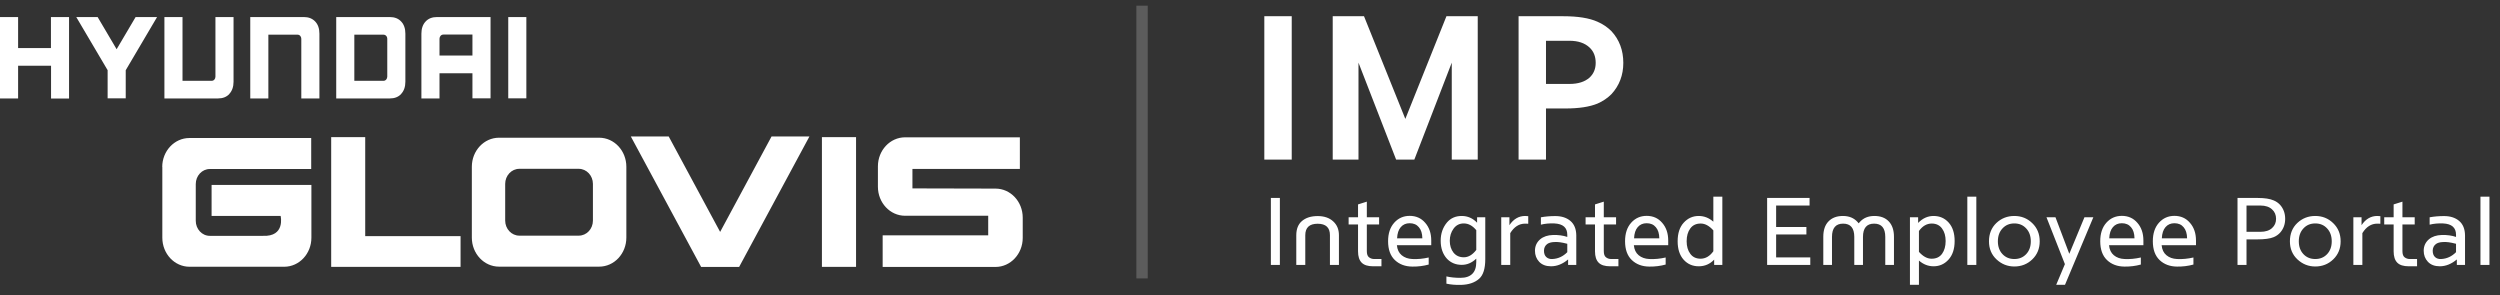 <svg width="220" height="26" viewBox="0 0 220 26" fill="none" xmlns="http://www.w3.org/2000/svg">
<rect x="0" y="0" width="220" height="26" fill="#333333" stroke="none"/>
<g clip-path="url(#clip0_47_1865)">
<path d="M80.294 16.579V14.865H89.748V12.084H79.65C78.327 12.084 77.256 13.228 77.256 14.639V16.432C77.256 17.844 78.327 18.987 79.65 18.987H86.962V20.711H77.674V23.491H87.606C88.921 23.491 90 22.348 90 20.936V19.152C90 17.74 88.929 16.597 87.606 16.597L80.294 16.579ZM72.329 23.483H75.332V12.067H72.329V23.483ZM65.043 23.491L71.232 12.006H67.898L63.372 20.408L58.845 12.006H55.511L61.7 23.491H65.052H65.043ZM55.119 20.91V14.674C55.119 13.262 54.049 12.119 52.726 12.119H43.916C42.593 12.119 41.522 13.262 41.522 14.674V20.91C41.522 22.322 42.593 23.465 43.916 23.465H52.726C54.049 23.465 55.119 22.322 55.119 20.91ZM52.177 19.412C52.177 20.148 51.62 20.737 50.932 20.737H45.701C45.013 20.737 44.456 20.139 44.456 19.412V16.181C44.456 15.454 45.013 14.856 45.701 14.856H50.932C51.62 14.856 52.177 15.454 52.177 16.181V19.412ZM44.726 8.654H46.319V1.5H44.726V8.663V8.654ZM41.575 8.654H43.168V1.5H38.45C38.032 1.5 37.692 1.63 37.449 1.898C37.205 2.158 37.083 2.522 37.083 2.964V8.663H38.676V6.446H41.575V8.663V8.654ZM41.575 4.887H38.676V3.406C38.676 3.232 38.806 3.042 39.015 3.042H41.575V4.887ZM35.307 8.256C35.551 7.996 35.673 7.632 35.673 7.191V2.964C35.673 2.513 35.551 2.158 35.307 1.898C35.063 1.63 34.724 1.5 34.306 1.5H29.588V8.663H34.306C34.724 8.663 35.063 8.533 35.307 8.265M34.08 6.74C34.08 6.931 33.949 7.113 33.74 7.113H31.181V3.05H33.731C33.94 3.05 34.08 3.206 34.08 3.423V6.74ZM32.147 12.067H29.144V23.483H40.53V20.78H32.139V12.067H32.147ZM26.515 8.663H28.108V2.964C28.108 2.513 27.986 2.158 27.742 1.898C27.49 1.63 27.159 1.5 26.741 1.5H22.023V8.663H23.616V3.05H26.176C26.385 3.05 26.515 3.224 26.515 3.414V8.663ZM20.178 8.265C20.422 8.005 20.552 7.641 20.552 7.199V1.5H18.959V6.749C18.959 6.948 18.82 7.113 18.62 7.113H16.061V1.5H14.468V8.663H19.186C19.603 8.663 19.943 8.533 20.187 8.265M14.285 14.683V20.919C14.285 22.331 15.355 23.474 16.679 23.474H25.009C26.332 23.474 27.403 22.331 27.403 20.919V16.276H18.62V19.005H24.696C24.696 19.005 25.131 20.85 23.12 20.754H18.463C17.775 20.754 17.227 20.157 17.227 19.429V16.198C17.227 15.462 17.784 14.873 18.463 14.873H27.386V12.145H23.764H16.67C15.347 12.145 14.276 13.288 14.276 14.7M11.055 6.194L13.823 1.5H11.934L10.263 4.332L8.592 1.5H6.711L9.471 6.177V8.654H11.064V6.177L11.055 6.194ZM4.483 8.672H6.076V1.5H4.483V4.228H1.593V1.5H0V8.663H1.593V5.787H4.492V8.663L4.483 8.672Z" fill="white"/>
</g>
<line x1="100.5" y1="0.5" x2="100.5" y2="24.5" stroke="white" stroke-opacity="0.2"/>
<path d="M111.26 14.046V1.428H113.672V14.046H111.26ZM124.461 14.046H122.859L119.547 5.514V14.046H117.279V1.428H120.033L123.669 10.464L127.287 1.428H130.041V14.046H127.755V5.514L124.461 14.046ZM133.635 1.428H137.559C138.855 1.428 139.863 1.59 140.583 1.914C141.051 2.118 141.459 2.394 141.807 2.742C142.503 3.498 142.851 4.428 142.851 5.532C142.851 6.612 142.503 7.53 141.807 8.286C141.459 8.634 141.051 8.91 140.583 9.114C139.887 9.402 138.945 9.546 137.757 9.546H136.047V14.046H133.635V1.428ZM136.047 7.386H138.117C138.873 7.386 139.461 7.2 139.881 6.828C140.241 6.492 140.421 6.06 140.421 5.532C140.421 4.968 140.241 4.518 139.881 4.182C139.461 3.786 138.873 3.588 138.117 3.588H136.047V7.386Z" fill="white"/>
<path d="M111.837 23.316V17.421H112.629V23.316H111.837ZM114.073 20.706C114.073 20.148 114.241 19.728 114.577 19.446C114.919 19.158 115.378 19.014 115.954 19.014C116.524 19.014 116.977 19.167 117.313 19.473C117.655 19.779 117.826 20.187 117.826 20.697V23.316H117.034V20.697C117.034 20.025 116.674 19.689 115.954 19.689C115.228 19.689 114.865 20.025 114.865 20.697V23.316H114.073V20.706ZM120.281 22.092C120.281 22.356 120.341 22.536 120.461 22.632C120.593 22.74 120.752 22.794 120.938 22.794H121.568V23.433H120.83C120.374 23.433 120.041 23.328 119.831 23.118C119.615 22.902 119.507 22.569 119.507 22.119V19.752H118.679V19.122H119.507V17.988L120.281 17.745V19.122H121.361V19.752H120.281V22.092ZM122.944 20.976H125.167C125.161 20.55 125.059 20.223 124.861 19.995C124.669 19.761 124.399 19.644 124.051 19.644C123.727 19.644 123.466 19.758 123.268 19.986C123.07 20.214 122.962 20.544 122.944 20.976ZM122.926 21.579C122.962 21.963 123.103 22.257 123.349 22.461C123.595 22.665 123.907 22.776 124.285 22.794C124.747 22.818 125.227 22.773 125.725 22.659V23.28C125.269 23.406 124.789 23.466 124.285 23.46C123.655 23.454 123.142 23.262 122.746 22.884C122.35 22.506 122.152 21.954 122.152 21.228C122.152 20.544 122.332 20.001 122.692 19.599C123.052 19.197 123.505 18.996 124.051 18.996C124.615 18.996 125.071 19.2 125.419 19.608C125.773 20.01 125.95 20.529 125.95 21.165V21.579H122.926ZM128.814 22.641C129.216 22.641 129.582 22.425 129.912 21.993V20.256C129.588 19.86 129.222 19.662 128.814 19.662C128.436 19.662 128.136 19.815 127.914 20.121C127.692 20.421 127.581 20.778 127.581 21.192C127.581 21.6 127.689 21.945 127.905 22.227C128.127 22.503 128.43 22.641 128.814 22.641ZM129.912 23.055V22.758C129.534 23.124 129.108 23.307 128.634 23.307C128.112 23.307 127.68 23.13 127.338 22.776C126.966 22.368 126.78 21.837 126.78 21.183C126.78 20.553 126.966 20.016 127.338 19.572C127.662 19.194 128.094 19.005 128.634 19.005C129.156 19.005 129.606 19.203 129.984 19.599V19.122H130.704V22.803C130.704 23.637 130.524 24.213 130.164 24.531C129.78 24.873 129.246 25.053 128.562 25.071C128.1 25.083 127.674 25.047 127.284 24.963V24.324C127.644 24.408 128.055 24.45 128.517 24.45C128.979 24.45 129.327 24.333 129.561 24.099C129.795 23.871 129.912 23.523 129.912 23.055ZM132.109 19.122H132.829V19.815C133.189 19.275 133.651 19.005 134.215 19.005C134.329 19.005 134.419 19.011 134.485 19.023V19.689L134.215 19.68C133.681 19.68 133.243 19.959 132.901 20.517V23.316H132.109V19.122ZM137.921 21.453C137.669 21.387 137.453 21.342 137.273 21.318C137.099 21.294 136.925 21.288 136.751 21.3C136.499 21.312 136.301 21.369 136.157 21.471C135.971 21.609 135.875 21.804 135.869 22.056C135.869 22.308 135.938 22.497 136.076 22.623C136.214 22.749 136.391 22.806 136.607 22.794C137.111 22.77 137.549 22.569 137.921 22.191V21.453ZM137.993 22.83C137.519 23.232 137.018 23.433 136.49 23.433C136.046 23.433 135.698 23.301 135.446 23.037C135.2 22.773 135.077 22.449 135.077 22.065C135.077 21.657 135.23 21.321 135.536 21.057C135.824 20.817 136.202 20.691 136.67 20.679C137.138 20.667 137.555 20.724 137.921 20.85V20.661C137.921 20.031 137.543 19.698 136.787 19.662C136.355 19.644 135.959 19.68 135.599 19.77V19.122C135.995 19.05 136.418 19.014 136.868 19.014C137.414 19.014 137.855 19.155 138.191 19.437C138.533 19.725 138.707 20.151 138.713 20.715V23.316H137.993V22.83ZM141.134 22.092C141.134 22.356 141.194 22.536 141.314 22.632C141.446 22.74 141.605 22.794 141.791 22.794H142.421V23.433H141.683C141.227 23.433 140.894 23.328 140.684 23.118C140.468 22.902 140.36 22.569 140.36 22.119V19.752H139.532V19.122H140.36V17.988L141.134 17.745V19.122H142.214V19.752H141.134V22.092ZM143.797 20.976H146.02C146.014 20.55 145.912 20.223 145.714 19.995C145.522 19.761 145.252 19.644 144.904 19.644C144.58 19.644 144.319 19.758 144.121 19.986C143.923 20.214 143.815 20.544 143.797 20.976ZM143.779 21.579C143.815 21.963 143.956 22.257 144.202 22.461C144.448 22.665 144.76 22.776 145.138 22.794C145.6 22.818 146.08 22.773 146.578 22.659V23.28C146.122 23.406 145.642 23.466 145.138 23.46C144.508 23.454 143.995 23.262 143.599 22.884C143.203 22.506 143.005 21.954 143.005 21.228C143.005 20.544 143.185 20.001 143.545 19.599C143.905 19.197 144.358 18.996 144.904 18.996C145.468 18.996 145.924 19.2 146.272 19.608C146.626 20.01 146.803 20.529 146.803 21.165V21.579H143.779ZM149.658 19.671C149.256 19.671 148.95 19.818 148.74 20.112C148.53 20.4 148.425 20.772 148.425 21.228C148.425 21.678 148.53 22.044 148.74 22.326C148.944 22.614 149.244 22.761 149.64 22.767H149.658H149.631H149.64C150.084 22.767 150.462 22.548 150.774 22.11V20.274C150.414 19.872 150.045 19.671 149.667 19.671H149.658ZM149.487 23.433C148.947 23.433 148.503 23.238 148.155 22.848C147.807 22.458 147.633 21.918 147.633 21.228C147.633 20.532 147.81 19.989 148.164 19.599C148.524 19.203 148.965 19.005 149.487 19.005C149.961 19.005 150.39 19.173 150.774 19.509V17.304H151.566V23.316H150.846V22.848C150.474 23.238 150.021 23.433 149.487 23.433ZM156.299 22.65H159.305V23.316H155.507V17.421H159.242V18.087H156.299V19.977H158.963V20.634H156.299V22.65ZM163.177 20.85C163.177 20.07 162.85 19.68 162.196 19.68C161.542 19.68 161.215 20.07 161.215 20.85V23.316H160.45V20.841C160.45 20.247 160.603 19.794 160.909 19.482C161.215 19.164 161.638 19.005 162.178 19.005C162.718 19.005 163.147 19.182 163.465 19.536C163.501 19.572 163.534 19.611 163.564 19.653C163.594 19.611 163.627 19.572 163.663 19.536C163.981 19.182 164.407 19.005 164.941 19.005C165.487 19.005 165.91 19.164 166.21 19.482C166.516 19.8 166.669 20.253 166.669 20.841V23.316H165.904V20.85C165.904 20.07 165.577 19.68 164.923 19.68C164.269 19.68 163.942 20.07 163.942 20.85V23.316H163.177V20.85ZM169.983 22.767C170.385 22.767 170.691 22.623 170.901 22.335C171.111 22.041 171.216 21.666 171.216 21.21C171.216 20.76 171.111 20.394 170.901 20.112C170.697 19.824 170.397 19.677 170.001 19.671H169.983H170.01H170.001C169.557 19.671 169.179 19.89 168.867 20.328V22.164C169.227 22.566 169.596 22.767 169.974 22.767H169.983ZM170.154 19.005C170.694 19.005 171.138 19.2 171.486 19.59C171.834 19.98 172.008 20.52 172.008 21.21C172.008 21.906 171.828 22.452 171.468 22.848C171.114 23.238 170.676 23.433 170.154 23.433C169.68 23.433 169.251 23.265 168.867 22.929V25.062H168.075V19.122H168.795V19.617C169.191 19.209 169.644 19.005 170.154 19.005ZM173.125 23.316V17.304H173.917V23.316H173.125ZM179.494 21.237C179.494 21.879 179.275 22.41 178.837 22.83C178.405 23.244 177.88 23.451 177.262 23.451C176.662 23.451 176.14 23.244 175.696 22.83C175.252 22.416 175.03 21.885 175.03 21.237C175.03 20.577 175.246 20.04 175.678 19.626C176.116 19.212 176.644 19.005 177.262 19.005C177.88 19.005 178.405 19.215 178.837 19.635C179.275 20.055 179.494 20.589 179.494 21.237ZM175.813 21.237C175.813 21.699 175.948 22.074 176.218 22.362C176.488 22.65 176.836 22.794 177.262 22.794C177.688 22.794 178.036 22.65 178.306 22.362C178.576 22.074 178.711 21.699 178.711 21.237C178.711 20.769 178.576 20.391 178.306 20.103C178.036 19.809 177.688 19.662 177.262 19.662C176.836 19.662 176.488 19.809 176.218 20.103C175.948 20.391 175.813 20.769 175.813 21.237ZM180.091 19.122H180.883L182.098 22.335L183.43 19.122H184.213L181.72 25.062H180.946L181.711 23.244L180.091 19.122ZM185.613 20.976H187.836C187.83 20.55 187.728 20.223 187.53 19.995C187.338 19.761 187.068 19.644 186.72 19.644C186.396 19.644 186.135 19.758 185.937 19.986C185.739 20.214 185.631 20.544 185.613 20.976ZM185.595 21.579C185.631 21.963 185.772 22.257 186.018 22.461C186.264 22.665 186.576 22.776 186.954 22.794C187.416 22.818 187.896 22.773 188.394 22.659V23.28C187.938 23.406 187.458 23.466 186.954 23.46C186.324 23.454 185.811 23.262 185.415 22.884C185.019 22.506 184.821 21.954 184.821 21.228C184.821 20.544 185.001 20.001 185.361 19.599C185.721 19.197 186.174 18.996 186.72 18.996C187.284 18.996 187.74 19.2 188.088 19.608C188.442 20.01 188.619 20.529 188.619 21.165V21.579H185.595ZM190.241 20.976H192.464C192.458 20.55 192.356 20.223 192.158 19.995C191.966 19.761 191.696 19.644 191.348 19.644C191.024 19.644 190.763 19.758 190.565 19.986C190.367 20.214 190.259 20.544 190.241 20.976ZM190.223 21.579C190.259 21.963 190.4 22.257 190.646 22.461C190.892 22.665 191.204 22.776 191.582 22.794C192.044 22.818 192.524 22.773 193.022 22.659V23.28C192.566 23.406 192.086 23.466 191.582 23.46C190.952 23.454 190.439 23.262 190.043 22.884C189.647 22.506 189.449 21.954 189.449 21.228C189.449 20.544 189.629 20.001 189.989 19.599C190.349 19.197 190.802 18.996 191.348 18.996C191.912 18.996 192.368 19.2 192.716 19.608C193.07 20.01 193.247 20.529 193.247 21.165V21.579H190.223ZM196.901 17.421H198.701C199.295 17.421 199.757 17.493 200.087 17.637C200.303 17.727 200.489 17.856 200.645 18.024C200.945 18.36 201.095 18.771 201.095 19.257C201.095 19.737 200.945 20.145 200.645 20.481C200.489 20.649 200.303 20.778 200.087 20.868C199.769 21 199.283 21.066 198.629 21.066H197.693V23.316H196.901V17.421ZM197.693 20.4H198.917C199.361 20.4 199.703 20.289 199.943 20.067C200.177 19.857 200.294 19.587 200.294 19.257C200.294 18.915 200.177 18.639 199.943 18.429C199.703 18.201 199.361 18.087 198.917 18.087H197.693V20.4ZM205.976 21.237C205.976 21.879 205.757 22.41 205.319 22.83C204.887 23.244 204.362 23.451 203.744 23.451C203.144 23.451 202.622 23.244 202.178 22.83C201.734 22.416 201.512 21.885 201.512 21.237C201.512 20.577 201.728 20.04 202.16 19.626C202.598 19.212 203.126 19.005 203.744 19.005C204.362 19.005 204.887 19.215 205.319 19.635C205.757 20.055 205.976 20.589 205.976 21.237ZM202.295 21.237C202.295 21.699 202.43 22.074 202.7 22.362C202.97 22.65 203.318 22.794 203.744 22.794C204.17 22.794 204.518 22.65 204.788 22.362C205.058 22.074 205.193 21.699 205.193 21.237C205.193 20.769 205.058 20.391 204.788 20.103C204.518 19.809 204.17 19.662 203.744 19.662C203.318 19.662 202.97 19.809 202.7 20.103C202.43 20.391 202.295 20.769 202.295 21.237ZM207.096 19.122H207.816V19.815C208.176 19.275 208.638 19.005 209.202 19.005C209.316 19.005 209.406 19.011 209.472 19.023V19.689L209.202 19.68C208.668 19.68 208.23 19.959 207.888 20.517V23.316H207.096V19.122ZM211.414 22.092C211.414 22.356 211.474 22.536 211.594 22.632C211.726 22.74 211.885 22.794 212.071 22.794H212.701V23.433H211.963C211.507 23.433 211.174 23.328 210.964 23.118C210.748 22.902 210.64 22.569 210.64 22.119V19.752H209.812V19.122H210.64V17.988L211.414 17.745V19.122H212.494V19.752H211.414V22.092ZM216.13 21.453C215.878 21.387 215.662 21.342 215.482 21.318C215.308 21.294 215.134 21.288 214.96 21.3C214.708 21.312 214.51 21.369 214.366 21.471C214.18 21.609 214.084 21.804 214.078 22.056C214.078 22.308 214.147 22.497 214.285 22.623C214.423 22.749 214.6 22.806 214.816 22.794C215.32 22.77 215.758 22.569 216.13 22.191V21.453ZM216.202 22.83C215.728 23.232 215.227 23.433 214.699 23.433C214.255 23.433 213.907 23.301 213.655 23.037C213.409 22.773 213.286 22.449 213.286 22.065C213.286 21.657 213.439 21.321 213.745 21.057C214.033 20.817 214.411 20.691 214.879 20.679C215.347 20.667 215.764 20.724 216.13 20.85V20.661C216.13 20.031 215.752 19.698 214.996 19.662C214.564 19.644 214.168 19.68 213.808 19.77V19.122C214.204 19.05 214.627 19.014 215.077 19.014C215.623 19.014 216.064 19.155 216.4 19.437C216.742 19.725 216.916 20.151 216.922 20.715V23.316H216.202V22.83ZM218.28 23.316V17.304H219.072V23.316H218.28Z" fill="white"/>
<defs>
<clipPath id="clip0_47_1865">
<rect width="90" height="22" fill="white" transform="translate(0 1.5)"/>
</clipPath>
</defs>
</svg>
